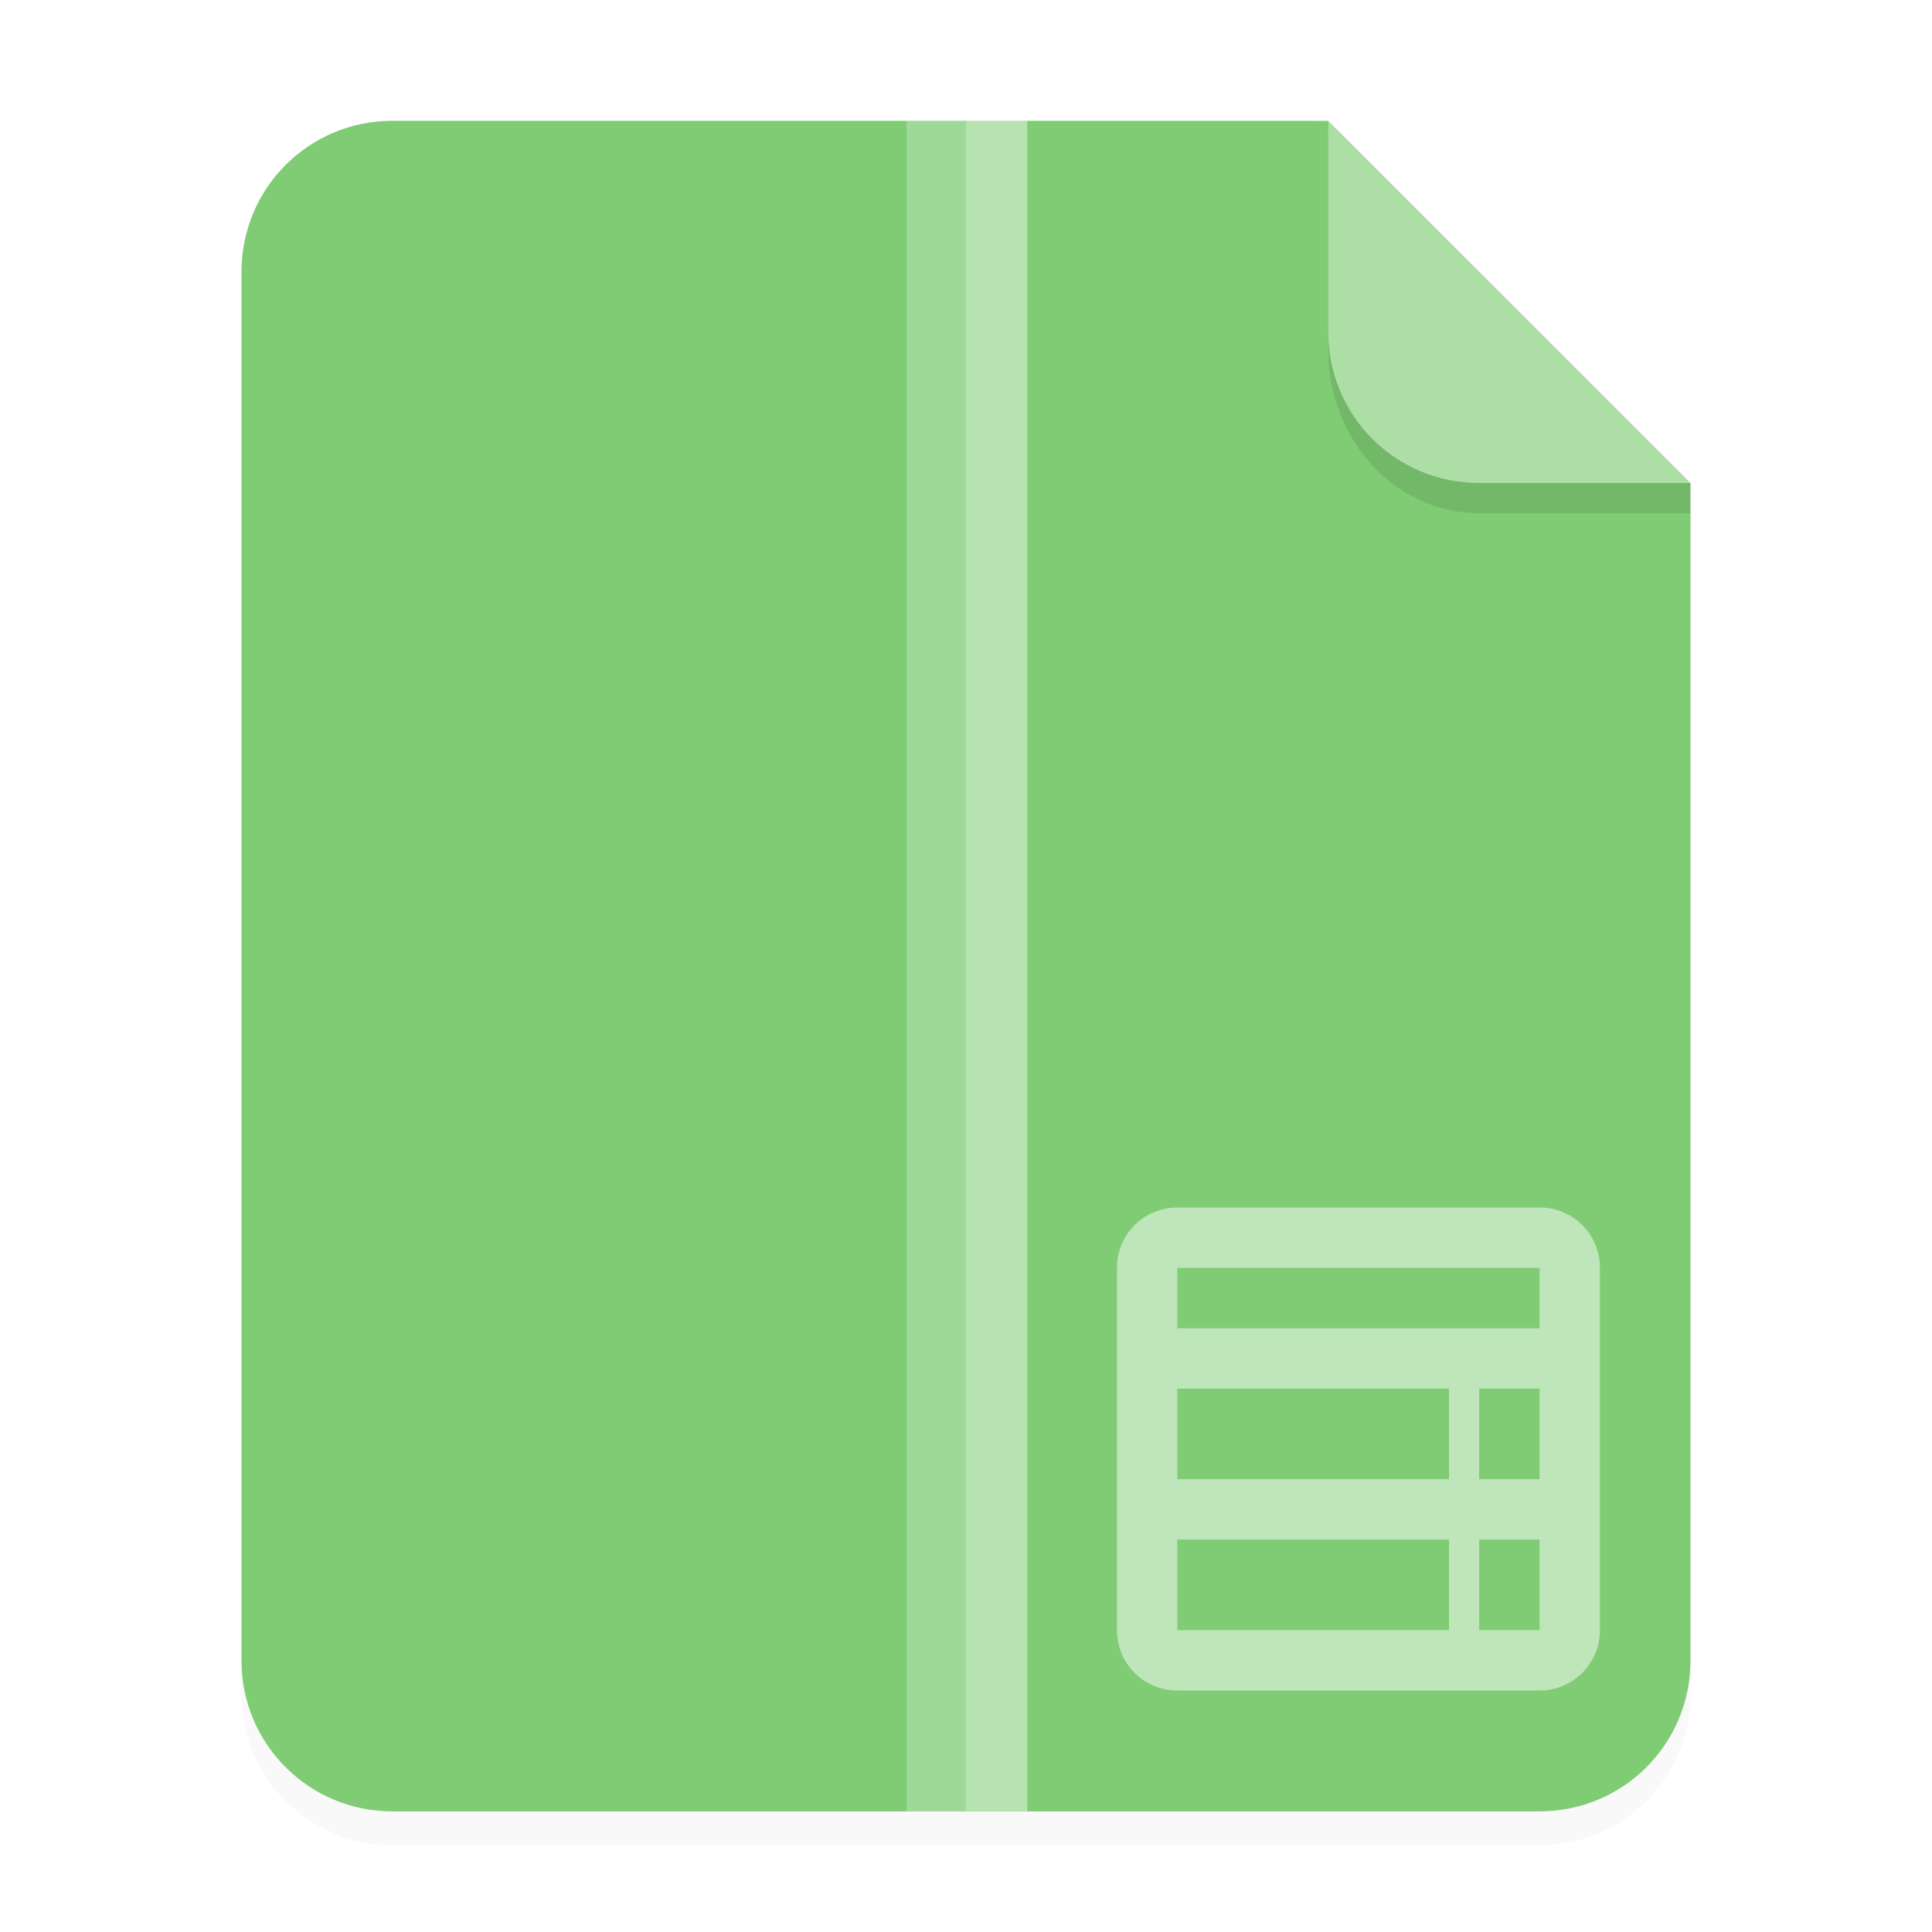 <svg width="64" height="64" version="1.1" xmlns="http://www.w3.org/2000/svg">
 <defs>
  <filter id="a" x="-.039" y="-.033" width="1.078" height="1.067" color-interpolation-filters="sRGB">
   <feGaussianBlur stdDeviation="0.206"/>
  </filter>
 </defs>
 <path transform="scale(3.78)" d="m3.439 1.354c-0.733 0-1.323 0.59-1.323 1.323v12.171c0 0.733 0.59 1.323 1.323 1.323h10.054c0.733 0 1.323-0.59 1.323-1.323v-10.319l-3.175-3.175z" filter="url(#a)" opacity=".15" stroke-width=".265" style="paint-order:stroke fill markers"/>
 <path d="m13 4.002c-2.77 0-5 2.23-5 5v46.002c0 2.77 2.23 5 5 5h38c2.77 0 5-2.23 5-5v-39.002l-12-11.999z" fill="#7fcc74" fill-rule="evenodd" stroke-width="3.78" style="paint-order:stroke fill markers"/>
 <g fill="#fff">
  <g stroke-width="3.78">
   <path d="m55.999 16-12-12v7c0 2.77 2.23 5 5 5z" fill-rule="evenodd" opacity=".35" style="paint-order:stroke fill markers"/>
   <rect x="30.029" y="4" width="4" height="55.999" color="#000000" opacity=".25"/>
   <rect x="31.998" y="4" width="2.028" height="55.999" color="#000000" opacity=".25"/>
  </g>
  <path d="m39 40c-1.108 0-2 0.892-2 2v12c0 1.108 0.892 2 2 2h12c1.108 0 2-0.892 2-2v-12c0-1.108-0.892-2-2-2zm0 2h12v2h-12zm0 4h9v3h-9zm10 0h2v3h-2zm-10 5h9v3h-9zm10 0h2v3h-2z" opacity=".5" style="paint-order:fill markers stroke"/>
 </g>
 <path d="m43.998 11v0.584c0 3.001 2.23 5.416 5 5.416h7l5.37e-4 -1-7.001 1.89e-4c-2.77 7.5e-5 -5-2.23-5-5z" opacity=".1" stroke-width="3.934" style="paint-order:stroke fill markers"/>
</svg>
